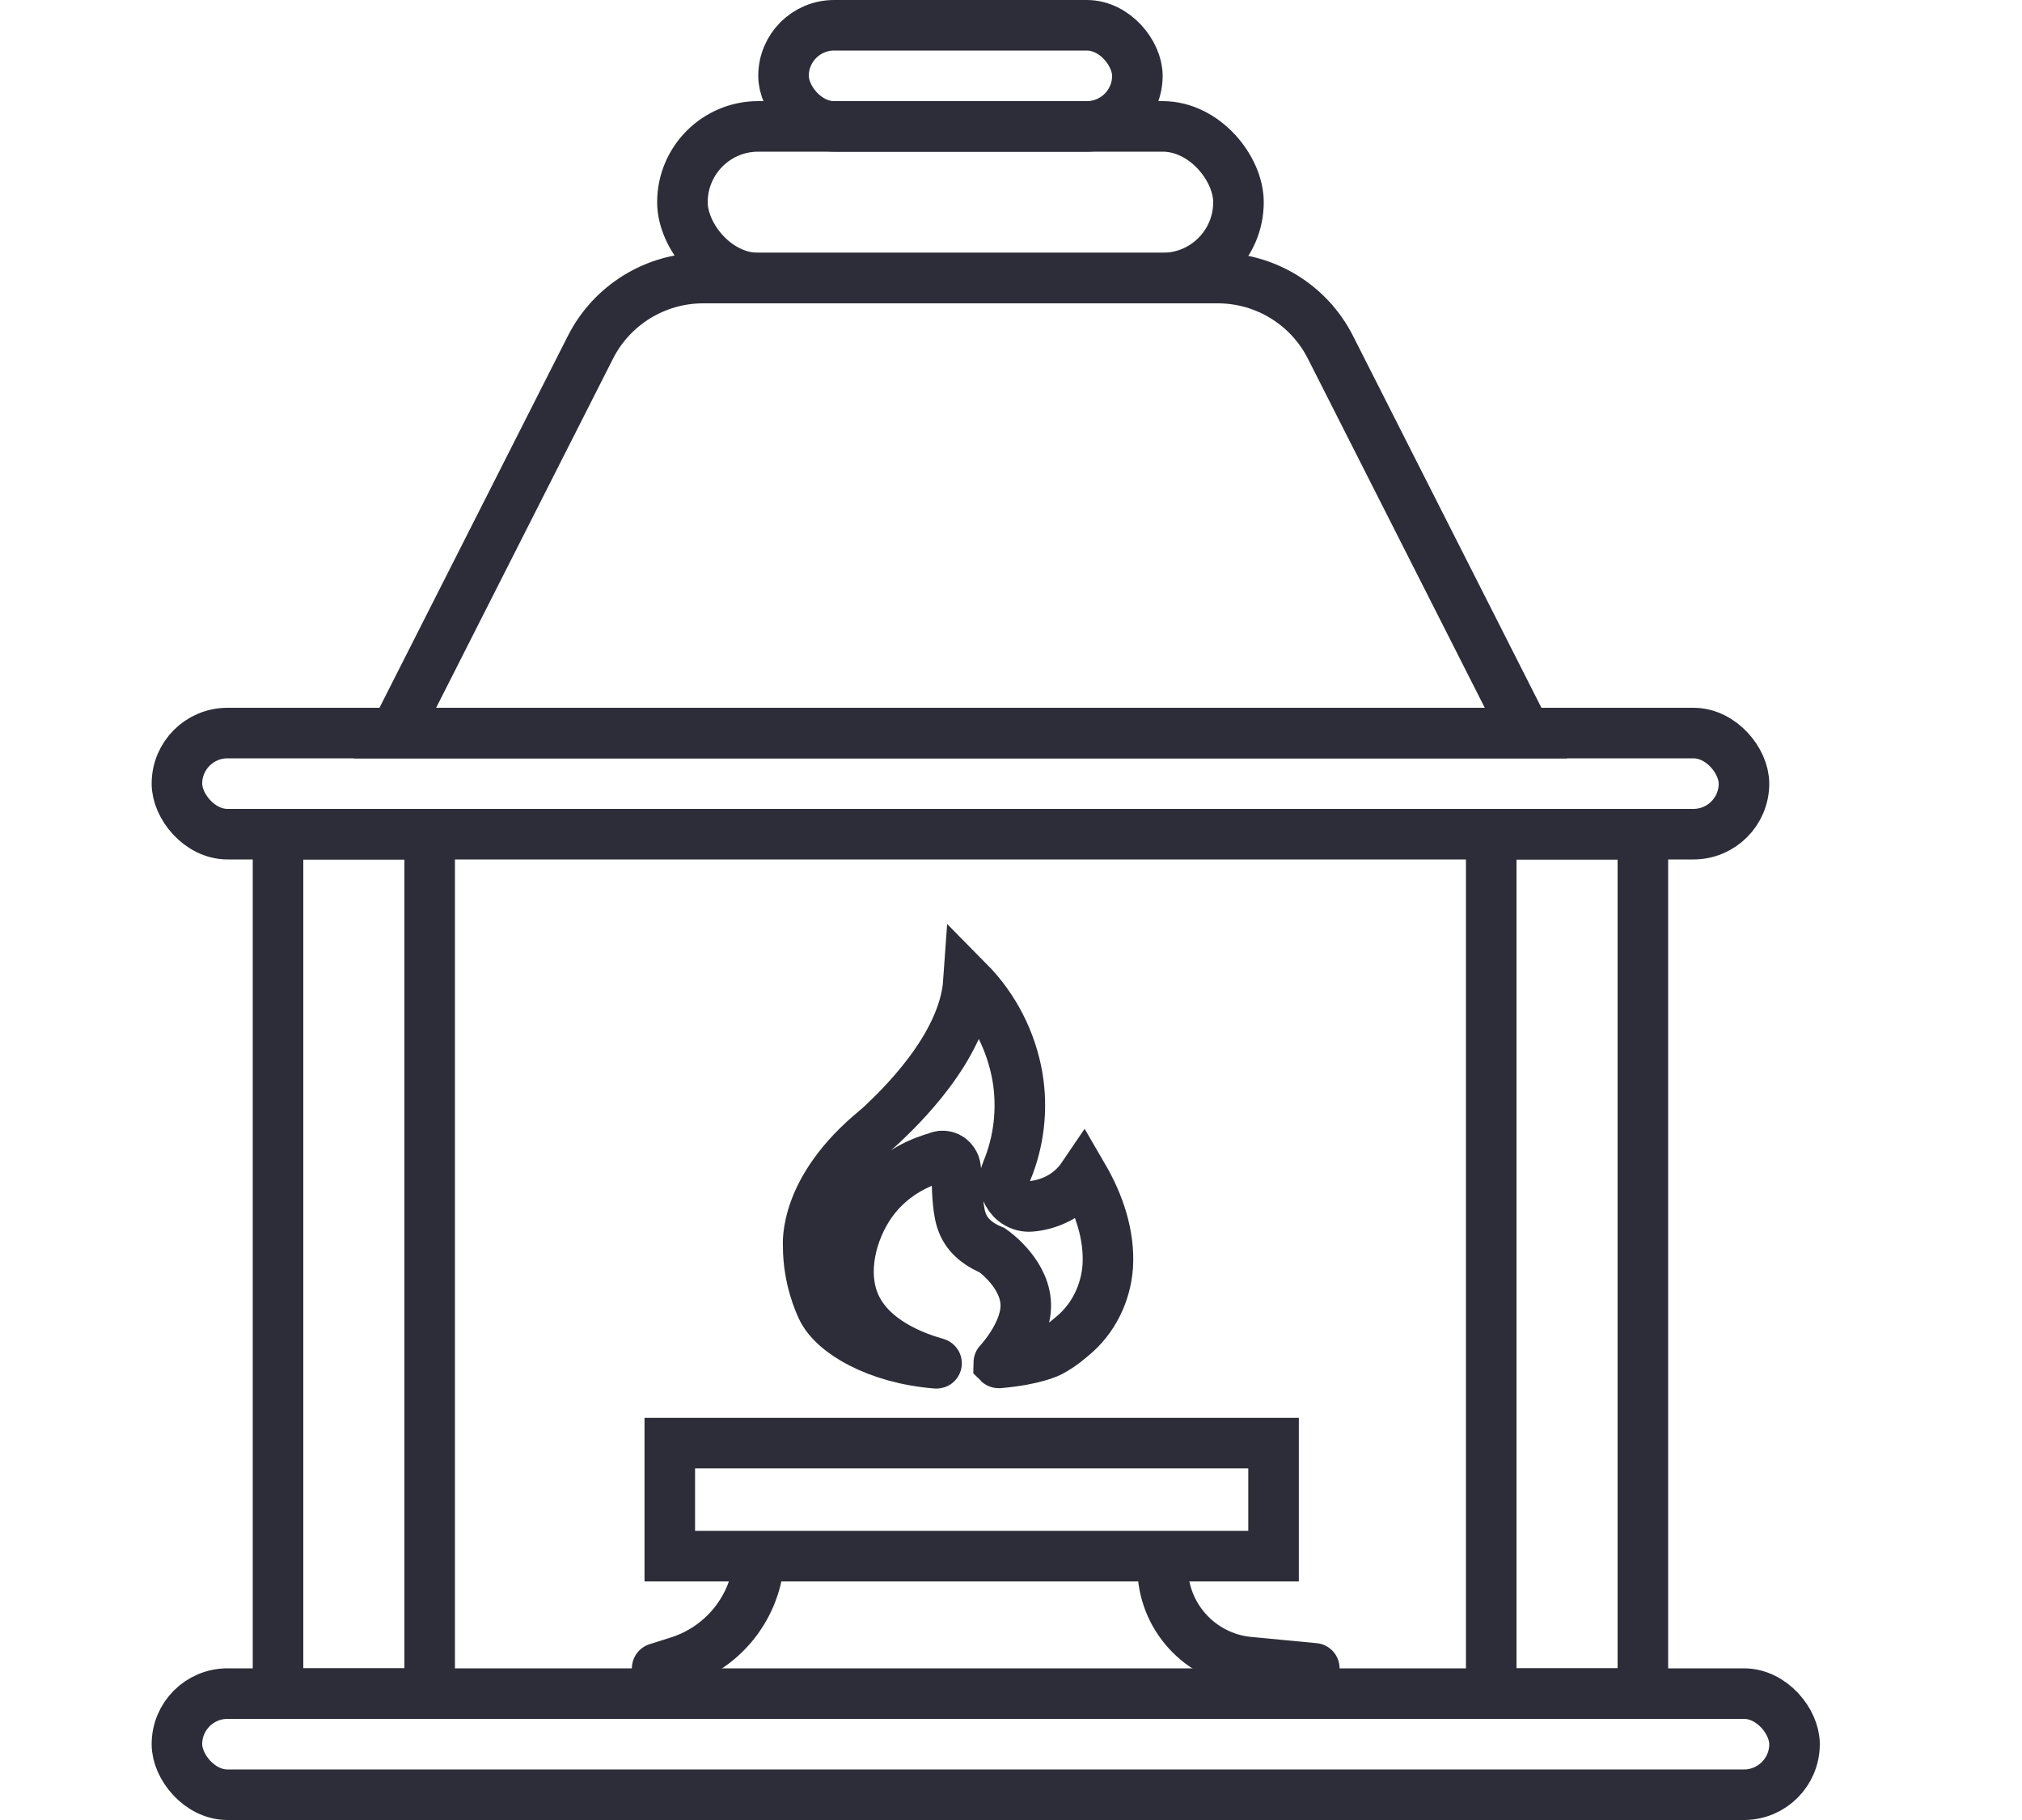<svg width="40" height="36" viewBox="0 0 40 36" fill="none" xmlns="http://www.w3.org/2000/svg">
<rect x="3.5" y="33.5" width="32" height="2" rx="1" stroke="#2D2D39"/>
<rect x="13.25" y="28.545" width="11.944" height="2.236" stroke="#2D2D39"/>
<rect x="3.5" y="14.5" width="31" height="2" rx="1" stroke="#2D2D39"/>
<rect x="13.5" y="2.5" width="11" height="3" rx="1.5" stroke="#2D2D39"/>
<rect x="15.5" y="0.5" width="7" height="2" rx="1" stroke="#2D2D39"/>
<path d="M11.68 6.87C12.105 6.03 12.968 5.5 13.91 5.5H24.09C25.032 5.5 25.895 6.03 26.32 6.87L30.186 14.5H7.814L11.68 6.87Z" stroke="#2D2D39"/>
<rect x="5.5" y="16.5" width="3" height="17" stroke="#2D2D39"/>
<rect x="29.5" y="16.5" width="3" height="17" stroke="#2D2D39"/>
<path d="M15 31V31C14.878 31.873 14.265 32.598 13.425 32.865L13 33" stroke="#2D2D39" stroke-linecap="round"/>
<path d="M23 31V31C23 31.972 23.739 32.785 24.707 32.877L26 33" stroke="#2D2D39" stroke-linecap="round"/>
<path d="M18.533 22.893C18.648 22.833 18.788 22.871 18.858 22.981C18.882 23.016 18.897 23.056 18.903 23.1L18.929 23.309C18.935 23.462 18.937 23.619 18.953 23.774C18.97 23.953 18.994 24.096 19.055 24.231C19.18 24.508 19.445 24.656 19.628 24.73C19.683 24.768 20.317 25.229 20.292 25.862C20.27 26.407 19.767 26.946 19.759 26.952C19.759 26.952 19.754 26.956 19.754 26.958C19.755 26.959 19.759 26.959 19.76 26.959C20.478 26.898 20.774 26.739 20.774 26.739C20.877 26.684 21.015 26.599 21.163 26.472L21.224 26.421C21.423 26.255 21.587 26.048 21.705 25.811C21.823 25.576 21.895 25.316 21.914 25.05C21.952 24.435 21.746 23.818 21.425 23.267C21.279 23.483 21.076 23.65 20.843 23.749C20.697 23.812 20.542 23.851 20.384 23.863C20.294 23.869 20.203 23.848 20.125 23.803C20.044 23.757 19.979 23.689 19.935 23.607C19.861 23.472 19.854 23.31 19.914 23.169C20.158 22.586 20.233 21.939 20.13 21.311C20.007 20.593 19.668 19.93 19.159 19.415C19.067 20.738 17.73 21.97 17.456 22.235C17.413 22.276 17.369 22.314 17.324 22.352C15.889 23.53 15.988 24.604 15.988 24.652C15.988 25.294 16.213 25.779 16.259 25.877C16.486 26.364 17.361 26.873 18.521 26.966C18.632 26.974 17.322 26.732 16.915 25.804C16.628 25.151 16.853 24.332 17.232 23.794C17.681 23.158 18.321 22.952 18.533 22.893Z" stroke="#2D2D39" stroke-miterlimit="10"/>
</svg>
